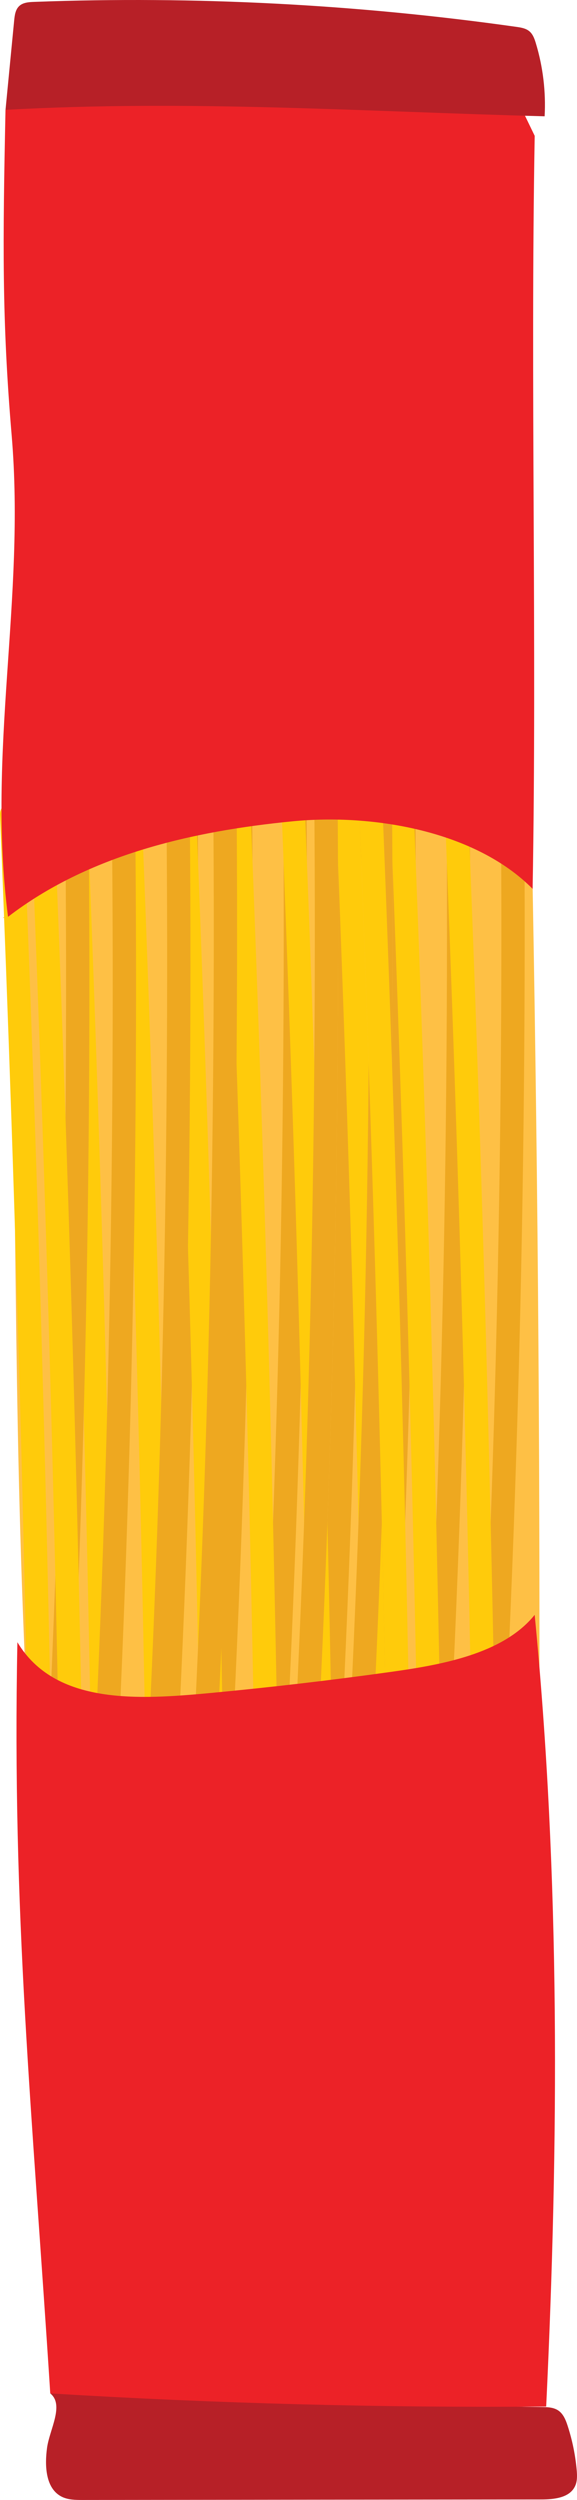 <?xml version="1.0" encoding="utf-8"?>
<!-- Generator: Adobe Illustrator 16.0.2, SVG Export Plug-In . SVG Version: 6.00 Build 0)  -->
<!DOCTYPE svg PUBLIC "-//W3C//DTD SVG 1.1//EN" "http://www.w3.org/Graphics/SVG/1.1/DTD/svg11.dtd">
<svg version="1.1" id="Layer_1" xmlns="http://www.w3.org/2000/svg" xmlns:xlink="http://www.w3.org/1999/xlink" x="0px" y="0px"
	 width="28.127px" height="121.822px" viewBox="0 0 28.127 121.822" enable-background="new 0 0 28.127 121.822"
	 xml:space="preserve">
<g>
	<path fill="#FFCB0B" d="M13.79,25.69c0.814,19.869,1.345,39.746,1.589,59.629c0.009,0.732,1.146,0.733,1.137,0
		c-0.245-19.883-0.773-39.76-1.589-59.629C14.896,24.961,13.759,24.958,13.79,25.69"/>
	<path fill="#EEA820" d="M19.237,24.941c0.209,19.297-0.282,38.585-1.474,57.847c-0.045,0.731,1.092,0.729,1.137,0
		c1.192-19.262,1.684-38.549,1.474-57.847C20.365,24.211,19.229,24.209,19.237,24.941"/>
	<path fill="#FFCB0B" d="M16.442,25.69c0.815,19.869,1.345,39.746,1.589,59.629c0.01,0.732,1.145,0.733,1.137,0
		c-0.245-19.883-0.774-39.76-1.589-59.629C17.549,24.961,16.413,24.958,16.442,25.69"/>
	<path fill="#EEA820" d="M21.89,24.941c0.209,19.297-0.282,38.585-1.473,57.847c-0.045,0.731,1.091,0.729,1.137,0
		c1.191-19.262,1.683-38.549,1.473-57.847C23.019,24.211,21.882,24.209,21.89,24.941"/>
	<path fill="#FFCB0B" d="M19.095,25.69c0.814,19.869,1.345,39.746,1.589,59.629c0.008,0.732,1.145,0.733,1.135,0
		c-0.244-19.883-0.773-39.76-1.589-59.629C20.202,24.961,19.064,24.958,19.095,25.69"/>
	<path fill="#EEA820" d="M24.542,24.941c0.209,19.297-0.282,38.585-1.473,57.847c-0.045,0.731,1.092,0.729,1.137,0
		c1.19-19.262,1.683-38.549,1.473-57.847C25.671,24.211,24.534,24.209,24.542,24.941"/>
	<path fill="#FFCB0B" d="M21.748,25.69c0.814,19.869,1.345,39.746,1.589,59.629c0.008,0.732,1.145,0.733,1.136,0
		c-0.245-19.883-0.773-39.76-1.589-59.629C22.854,24.961,21.717,24.958,21.748,25.69"/>
	<path fill="#EEA820" d="M21.131,24.941c0.21,19.297-0.282,38.585-1.473,57.847c-0.045,0.731,1.092,0.729,1.137,0
		c1.191-19.262,1.683-38.549,1.473-57.847C22.26,24.211,21.124,24.209,21.131,24.941"/>
	<path fill="#EEA820" d="M18.858,26.457c0.209,19.297-0.282,38.585-1.473,57.847c-0.045,0.731,1.092,0.729,1.136,0
		c1.191-19.262,1.683-38.549,1.473-57.847C19.987,25.727,18.851,25.725,18.858,26.457"/>
	<path fill="#FFCB0B" d="M10.758,27.964c0.815,19.869,1.345,39.746,1.589,59.629c0.009,0.731,1.145,0.733,1.137,0
		c-0.245-19.884-0.774-39.761-1.589-59.629C11.865,27.235,10.729,27.231,10.758,27.964"/>
	<path fill="#EEA820" d="M13.932,27.594c0.209,19.296-0.282,38.584-1.473,57.846c-0.045,0.731,1.091,0.729,1.136,0
		c1.191-19.262,1.683-38.55,1.473-57.846C15.061,26.864,13.924,26.862,13.932,27.594"/>
	<path fill="#FFCB0B" d="M12.274,28.342c0.815,19.869,1.345,39.746,1.589,59.63c0.009,0.731,1.145,0.733,1.137,0
		c-0.245-19.884-0.774-39.761-1.589-59.63C13.381,27.614,12.244,27.61,12.274,28.342"/>
	<path fill="#EEA820" d="M16.206,27.594c0.209,19.296-0.282,38.584-1.473,57.846c-0.045,0.731,1.091,0.729,1.136,0
		c1.192-19.262,1.684-38.55,1.474-57.846C17.334,26.864,16.198,26.862,16.206,27.594"/>
	<path fill="#FEC045" d="M0.391,44.678c0.501,12.464,0.194,23.042,0.897,37.907c0.032,0.682,0.604,3.526,1.002,4.08
		c0.432,0.604,0.975-0.517,1.705-0.378c8.058,1.525,14.088,1.192,22.285,1.478c0.061-14.816-0.044-29.634-0.314-44.449
		c-0.012-0.658-0.038-1.36-0.42-1.896c-0.49-0.69-1.408-0.896-2.245-1.024c-8.038-1.234-14.961-1.664-23.176,4.34L0.391,44.678z"/>
	<path fill="#B72027" d="M2.45,116.63c0.696,0.56-0.035,1.761-0.156,2.646c-0.121,0.885-0.076,1.999,0.725,2.393
		c0.307,0.149,0.662,0.153,1.004,0.153c7.455-0.01,14.91-0.017,22.367-0.025c0.618-0.001,1.364-0.077,1.635-0.633
		c0.123-0.25,0.111-0.542,0.085-0.819c-0.066-0.727-0.214-1.445-0.44-2.139c-0.091-0.281-0.209-0.576-0.453-0.742
		c-0.232-0.159-0.533-0.168-0.815-0.171C18.123,117.195,10.729,116.464,2.45,116.63"/>
	<path fill="#FFCB0B" d="M3.032,37.426c0.815,19.869,1.345,39.745,1.589,59.628c0.009,0.732,1.145,0.734,1.137,0
		C5.513,77.171,4.984,57.295,4.168,37.426C4.139,36.697,3.001,36.693,3.032,37.426"/>
	<path fill="#EEA820" d="M8.479,36.677c0.209,19.297-0.282,38.585-1.474,57.847c-0.045,0.731,1.092,0.729,1.137,0
		c1.192-19.262,1.684-38.549,1.474-57.847C9.607,35.947,8.471,35.945,8.479,36.677"/>
	<path fill="#FFCB0B" d="M5.684,37.426c0.815,19.869,1.345,39.745,1.589,59.628c0.009,0.732,1.145,0.734,1.137,0
		C8.166,77.171,7.636,57.295,6.821,37.426C6.791,36.697,5.654,36.693,5.684,37.426"/>
	<path fill="#EEA820" d="M11.132,36.677c0.209,19.297-0.282,38.585-1.473,57.847c-0.045,0.731,1.091,0.729,1.137,0
		c1.191-19.262,1.683-38.549,1.473-57.847C12.261,35.947,11.124,35.945,11.132,36.677"/>
	<path fill="#FFCB0B" d="M8.337,37.426c0.813,19.869,1.345,39.745,1.589,59.628c0.008,0.732,1.145,0.734,1.135,0
		c-0.245-19.883-0.773-39.759-1.589-59.628C9.444,36.697,8.307,36.693,8.337,37.426"/>
	<path fill="#EEA820" d="M13.784,36.677c0.209,19.297-0.282,38.585-1.473,57.847c-0.045,0.731,1.091,0.729,1.136,0
		c1.191-19.262,1.683-38.549,1.473-57.847C14.913,35.947,13.776,35.945,13.784,36.677"/>
	<path fill="#FFCB0B" d="M10.99,37.426c0.814,19.869,1.345,39.745,1.589,59.628c0.009,0.732,1.145,0.734,1.137,0
		c-0.245-19.883-0.773-39.759-1.589-59.628C12.097,36.697,10.959,36.693,10.99,37.426"/>
	<path fill="#EEA820" d="M16.437,36.677c0.21,19.297-0.282,38.585-1.473,57.847c-0.044,0.731,1.092,0.729,1.137,0
		c1.191-19.262,1.683-38.549,1.473-57.847C17.565,35.947,16.429,35.945,16.437,36.677"/>
	<path fill="#FFCB0B" d="M13.642,37.426c0.815,19.869,1.345,39.745,1.589,59.628c0.009,0.732,1.145,0.734,1.137,0
		c-0.245-19.883-0.774-39.759-1.589-59.628C14.749,36.697,13.611,36.693,13.642,37.426"/>
	<path fill="#EEA820" d="M19.089,36.677c0.209,19.297-0.282,38.585-1.474,57.847c-0.045,0.731,1.092,0.729,1.137,0
		c1.191-19.262,1.684-38.549,1.473-57.847C20.217,35.947,19.081,35.945,19.089,36.677"/>
	<path fill="#FFCB0B" d="M16.294,37.426c0.814,19.869,1.345,39.745,1.589,59.628c0.008,0.732,1.145,0.734,1.136,0
		c-0.244-19.883-0.773-39.759-1.589-59.628C17.401,36.697,16.264,36.693,16.294,37.426"/>
	<path fill="#EEA820" d="M21.742,36.677c0.209,19.297-0.282,38.585-1.474,57.847c-0.045,0.731,1.092,0.729,1.136,0
		c1.192-19.262,1.684-38.549,1.473-57.847C22.87,35.947,21.733,35.945,21.742,36.677"/>
	<path fill="#FFCB0B" d="M18.946,37.426c0.814,19.869,1.345,39.745,1.589,59.628c0.009,0.732,1.145,0.734,1.136,0
		c-0.244-19.883-0.773-39.759-1.589-59.628C20.054,36.697,18.917,36.693,18.946,37.426"/>
	<path fill="#EEA820" d="M24.394,36.677c0.209,19.297-0.282,38.585-1.473,57.847c-0.045,0.731,1.09,0.729,1.136,0
		c1.191-19.262,1.683-38.549,1.473-57.847C25.523,35.947,24.386,35.945,24.394,36.677"/>
	<path fill="#EEA820" d="M17.952,36.677c0.209,19.297-0.282,38.585-1.473,57.847c-0.045,0.731,1.091,0.729,1.136,0
		c1.191-19.262,1.683-38.549,1.473-57.847C19.081,35.947,17.944,35.945,17.952,36.677"/>
	<path fill="#FFCB0B" d="M21.6,37.426c0.813,19.869,1.345,39.745,1.589,59.628c0.009,0.732,1.146,0.734,1.136,0
		c-0.245-19.883-0.773-39.759-1.589-59.628C22.706,36.697,21.569,36.693,21.6,37.426"/>
	<path fill="#EEA820" d="M15.3,36.677c0.209,19.297-0.282,38.585-1.473,57.847c-0.045,0.731,1.092,0.729,1.136,0
		c1.191-19.262,1.683-38.549,1.473-57.847C16.429,35.947,15.292,35.945,15.3,36.677"/>
	<path fill="#EEA820" d="M10.374,36.677c0.21,19.297-0.282,38.585-1.473,57.847c-0.045,0.731,1.091,0.729,1.136,0
		c1.191-19.262,1.683-38.549,1.473-57.847C11.502,35.947,10.366,35.945,10.374,36.677"/>
	<path fill="#FFCB0B" d="M17.431,37.426c0.814,19.869,1.345,39.745,1.589,59.628c0.01,0.732,1.146,0.734,1.137,0
		c-0.245-19.883-0.773-39.759-1.589-59.628C18.538,36.697,17.401,36.693,17.431,37.426"/>
	<path fill="#EEA820" d="M8.101,38.193C8.31,57.49,7.819,76.778,6.628,96.04c-0.045,0.731,1.091,0.729,1.136,0
		C8.955,76.778,9.447,57.49,9.237,38.193C9.229,37.463,8.093,37.46,8.101,38.193"/>
	<path fill="#FFCB0B" d="M0,39.7C0.815,59.568,1.345,79.445,1.59,99.329c0.008,0.731,1.145,0.733,1.136,0
		C2.482,79.445,1.953,59.568,1.137,39.7C1.107,38.971-0.029,38.967,0,39.7"/>
	<path fill="#EEA820" d="M3.174,39.33c0.209,19.296-0.282,38.584-1.473,57.846c-0.045,0.731,1.091,0.729,1.136,0
		c1.191-19.262,1.683-38.55,1.473-57.846C4.303,38.6,3.167,38.598,3.174,39.33"/>
	<path fill="#FFCB0B" d="M1.516,40.078c0.815,19.87,1.345,39.747,1.589,59.63c0.009,0.731,1.145,0.733,1.137,0
		c-0.245-19.883-0.774-39.76-1.589-59.63C2.623,39.35,1.486,39.346,1.516,40.078"/>
	<path fill="#EEA820" d="M5.448,39.33c0.209,19.296-0.282,38.584-1.473,57.846c-0.045,0.731,1.091,0.729,1.136,0
		c1.191-19.262,1.684-38.55,1.474-57.846C6.576,38.6,5.44,38.598,5.448,39.33"/>
	<path fill="#EC2227" d="M26.065,6.619c-0.212,12.004,0.11,24.692-0.101,36.696c-2.777-2.813-7.754-3.678-11.69-3.294
		c-4.923,0.48-9.962,1.641-13.883,4.656c-1.039-8.133,0.857-15.435,0.177-23.471c-0.478-5.644-0.433-9.421-0.3-15.854
		C7.047,4.061,6.252,4.629,25.307,5.05"/>
	<path fill="#EC2227" d="M0.848,80.024C0.584,93.296,1.563,102.768,2.45,116.63c8.047,0.49,16.112,0.703,24.175,0.64
		c0.612-12.86,0.688-25.765-0.561-38.579c-1.55,1.928-4.626,2.447-7.077,2.789c-2.883,0.402-5.774,0.74-8.673,1.014
		C6.753,82.83,2.686,83.093,0.848,80.024"/>
	<path fill="#B72027" d="M0.269,5.353c0.14-1.453,0.282-2.905,0.422-4.359C0.716,0.745,0.75,0.474,0.931,0.3
		c0.186-0.179,0.467-0.198,0.723-0.208c7.852-0.293,15.729,0.115,23.509,1.216c0.229,0.032,0.471,0.07,0.648,0.221
		c0.168,0.144,0.245,0.363,0.309,0.575c0.349,1.151,0.494,2.363,0.429,3.563C17.55,5.431,9.256,4.857,0.269,5.353"/>
</g>
</svg>
